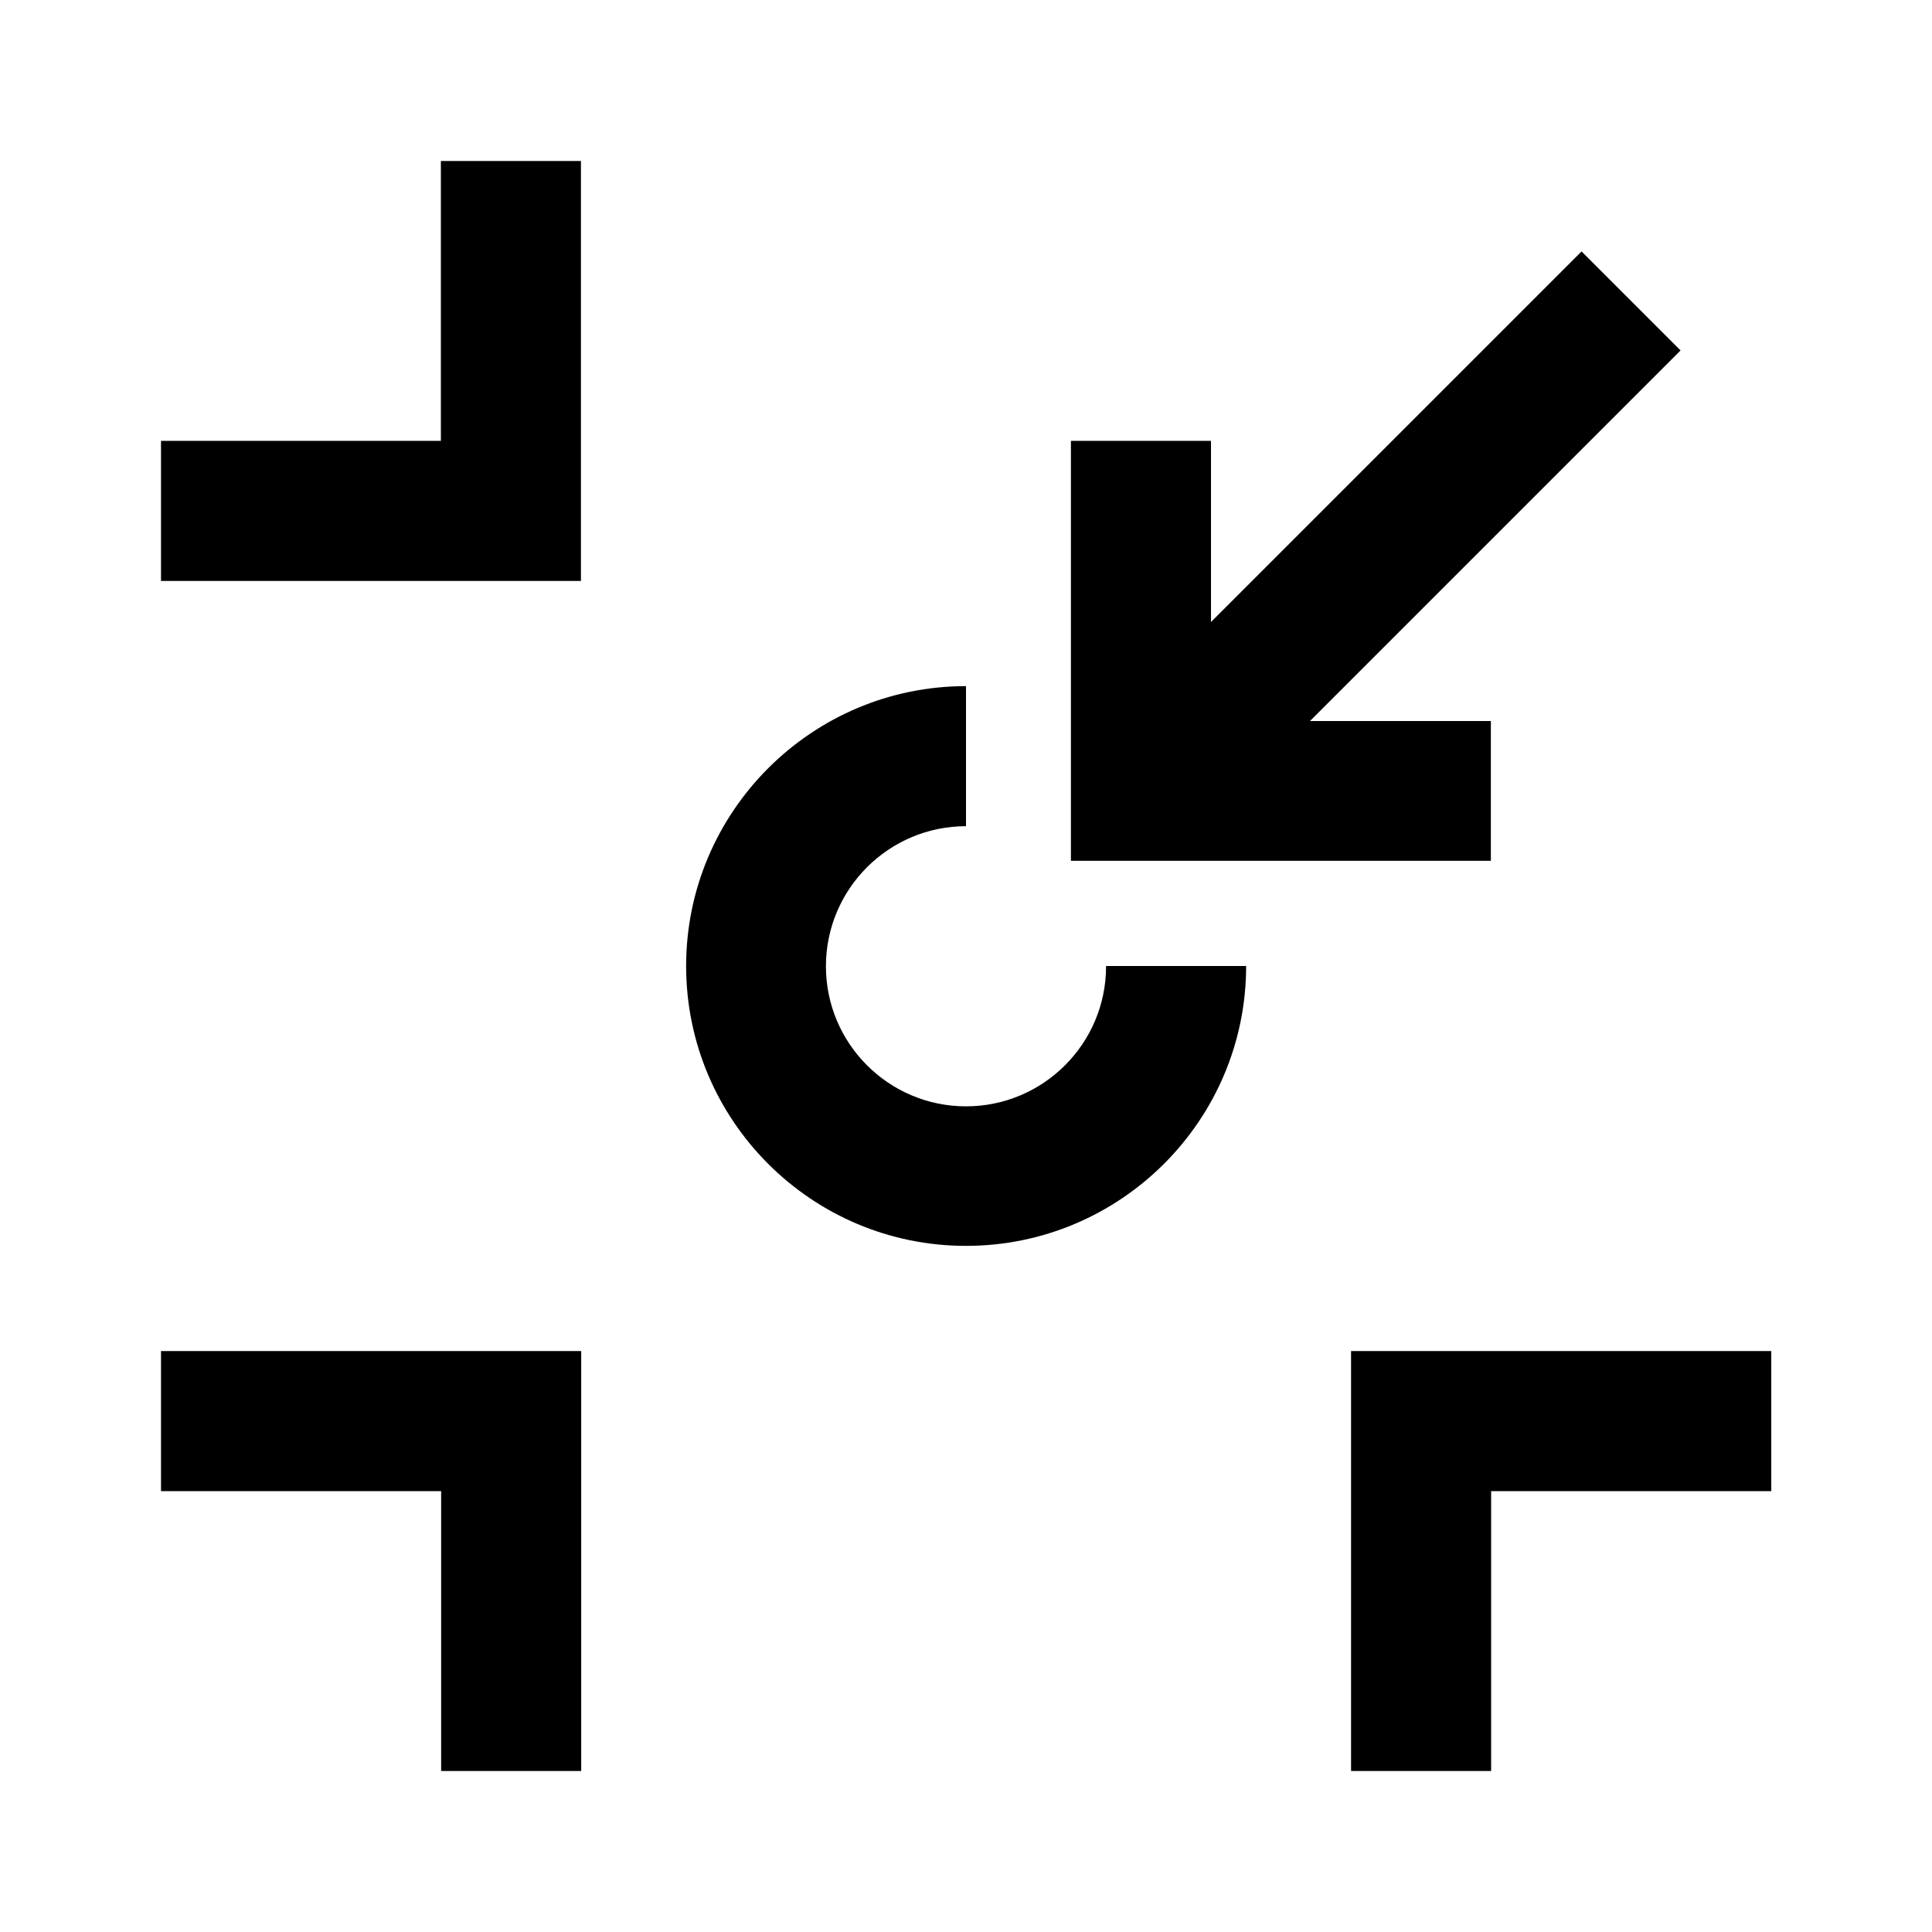 <?xml version="1.0" encoding="UTF-8"?>
<svg id="_图层_2" data-name="图层 2" xmlns="http://www.w3.org/2000/svg" viewBox="0 0 72 72">
  <defs>
    <style>
      .cls-1 {
        fill: #fff;
        opacity: 0;
      }
    </style>
  </defs>
  <g id="_图层_1-2" data-name="图层 1">
    <g>
      <path d="M41.22,36h5.22c0,5.75-4.68,10.43-10.44,10.43s-10.43-4.68-10.43-10.43,4.68-10.43,10.43-10.43v5.22c-2.88,0-5.22,2.34-5.22,5.22s2.34,5.22,5.22,5.22,5.22-2.34,5.22-5.22Zm14.35-9.13h-6.75l13.81-13.81-3.69-3.69-13.81,13.81v-6.75h-5.22v15.65h15.65v-5.22ZM6,55.57h10.44v10.43h5.22v-15.65H6v5.22ZM16.43,16.43H6v5.22h15.65V6h-5.22v10.43ZM50.35,50.35v15.65h5.22v-10.43h10.44v-5.22h-15.65Z"/>
      <path class="cls-1" d="M0,0V72H72V0H0ZM71,71H1V1H71V71Z"/>
    </g>
  </g>
</svg>